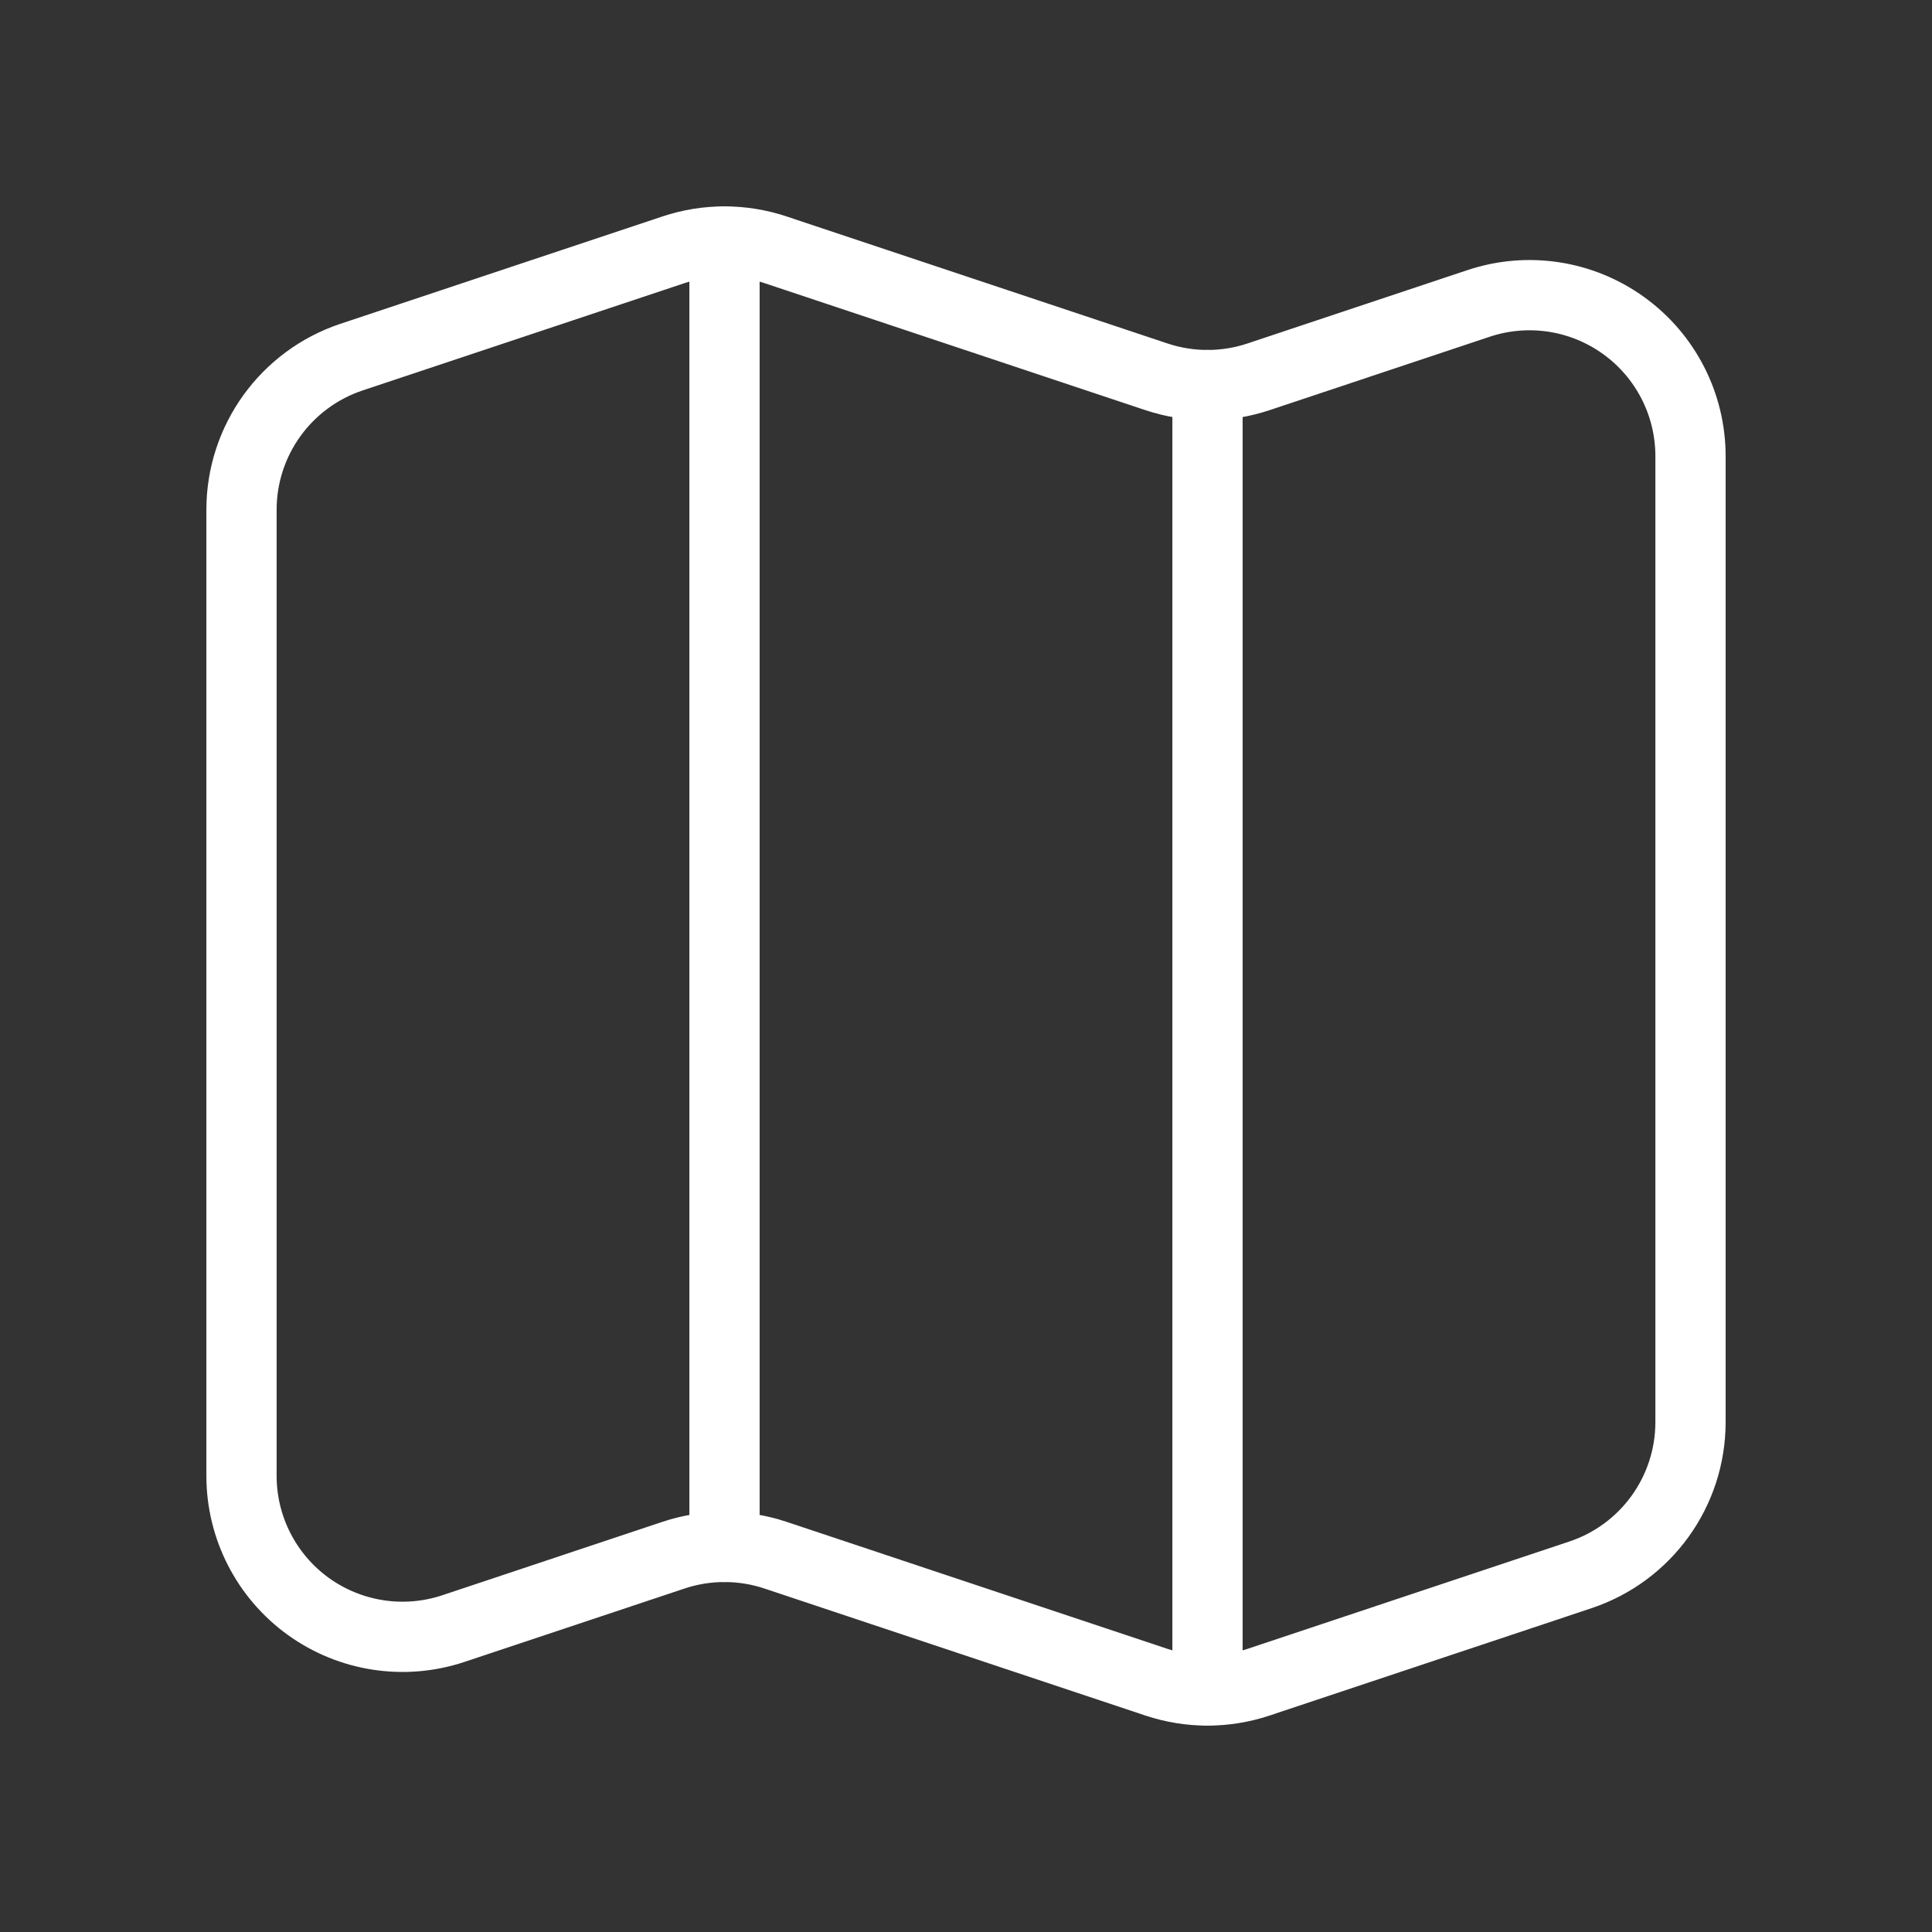 <svg width="55" height="55" viewBox="0 0 55 55" fill="none" xmlns="http://www.w3.org/2000/svg">
<rect x="0" y="0" width="55" height="55" fill="#333333" stroke="none"/>
<g id="Group">
<g id="Layer_2">
<path id="Path" d="M20.625 44.038V6.875" stroke="white" stroke-width="2" stroke-linecap="round" stroke-linejoin="round"/>
<path id="Path_2" d="M34.375 10.962V48.124" stroke="white" stroke-width="2" stroke-linecap="round" stroke-linejoin="round"/>
<path id="Path_3" fill-rule="evenodd" clip-rule="evenodd" d="M48.125 12.986V40.485C48.125 42.458 46.863 44.209 44.991 44.833L35.825 47.89C34.884 48.203 33.866 48.203 32.925 47.89L22.075 44.272C21.134 43.959 20.116 43.959 19.175 44.272L12.908 46.362C11.51 46.828 9.974 46.593 8.778 45.732C7.583 44.87 6.875 43.487 6.875 42.014V14.514C6.875 12.541 8.137 10.79 10.009 10.166L19.175 7.11C20.116 6.797 21.134 6.797 22.075 7.11L32.925 10.728C33.866 11.041 34.884 11.041 35.825 10.728L42.092 8.638C43.49 8.172 45.026 8.406 46.221 9.268C47.417 10.129 48.125 11.513 48.125 12.986Z" stroke="white" stroke-width="2" stroke-linecap="round" stroke-linejoin="round"/>
</g>
</g>
</svg>

